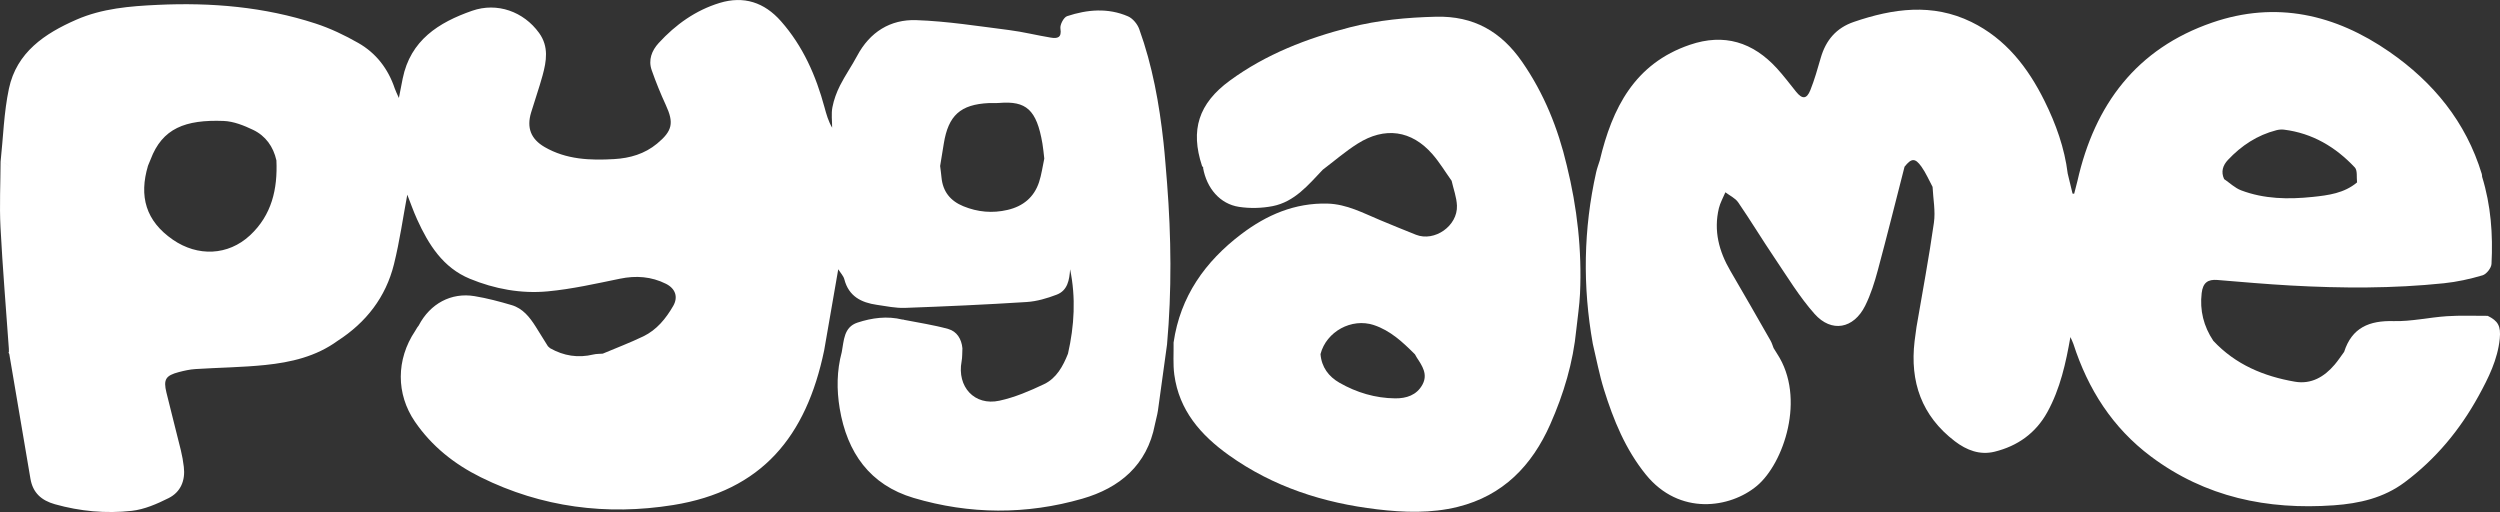 <svg width="542" height="111" viewBox="0 0 542 111" fill="none" xmlns="http://www.w3.org/2000/svg">
<rect x="0" y="0" width="542" height="111" fill="#333333" stroke="none"/>
<g clip-path="url(#clip0)">
<path d="M1.922 75.634C1.927 75.865 1.927 76.096 1.931 76.33C1.902 76.376 1.836 76.437 1.848 76.466C1.885 76.557 1.955 76.639 2.009 76.726C3.541 85.746 5.069 94.771 6.601 103.796C7.119 106.844 8.98 108.496 11.905 109.32C17.376 110.86 22.967 111.367 28.55 110.753C31.302 110.448 34.054 109.246 36.572 107.981C39.168 106.675 40.208 104.175 39.854 101.23C39.711 100.011 39.497 98.791 39.205 97.601C38.187 93.428 37.09 89.272 36.079 85.096C35.393 82.266 35.915 81.421 38.758 80.672C39.941 80.363 41.153 80.087 42.368 80.013C47.409 79.691 52.47 79.646 57.489 79.131C63.068 78.559 68.511 77.306 73.19 73.896C79.368 69.917 83.64 64.434 85.411 57.288C86.664 52.234 87.391 47.044 88.299 42.204C88.919 43.773 89.584 45.705 90.426 47.559C92.912 53.033 96.046 58.038 101.871 60.439C107.236 62.651 112.958 63.705 118.713 63.17C123.988 62.68 129.209 61.489 134.413 60.422C137.901 59.706 141.212 59.945 144.375 61.526C146.466 62.573 147.049 64.422 145.952 66.325C144.367 69.073 142.374 71.523 139.466 72.924C136.599 74.304 133.612 75.432 130.679 76.672C130.006 76.73 129.307 76.697 128.658 76.853C125.339 77.653 122.221 77.166 119.268 75.494C119.107 75.354 118.947 75.21 118.791 75.07C117.9 73.641 117.021 72.207 116.121 70.786C114.827 68.743 113.328 66.852 110.92 66.144C108.279 65.365 105.601 64.653 102.886 64.204C97.816 63.359 93.265 65.831 90.804 70.518C90.808 70.518 90.812 70.514 90.817 70.514C90.702 70.671 90.587 70.823 90.472 70.98V70.975C90.311 71.243 90.147 71.511 89.987 71.779C85.879 77.928 85.846 85.413 89.954 91.414C93.602 96.744 98.507 100.633 104.233 103.467C117.468 110.02 131.546 111.803 145.944 109.493C165.169 106.408 174.798 94.627 178.68 75.955C179.678 70.209 180.676 64.463 181.732 58.375C182.258 59.216 182.866 59.829 183.051 60.55C184.004 64.245 186.723 65.608 190.116 66.09C192.137 66.379 194.187 66.823 196.204 66.749C205.003 66.432 213.798 66.037 222.581 65.477C224.782 65.337 227.017 64.677 229.091 63.883C231.466 62.976 231.844 60.69 232 58.384C233.265 64.546 232.916 70.621 231.54 76.676C230.464 79.395 229.046 81.998 226.364 83.279C223.258 84.758 220.013 86.146 216.673 86.871C211.259 88.045 207.443 83.843 208.474 78.353C208.647 77.426 208.597 76.458 208.651 75.511C208.47 73.492 207.443 71.845 205.586 71.326C202.427 70.44 199.153 69.97 195.929 69.328C195.851 69.258 195.76 69.241 195.666 69.287C192.338 68.459 189.052 68.904 185.897 69.942C182.915 70.926 182.972 73.838 182.496 76.326C181.411 80.367 181.366 84.461 182.048 88.556C183.642 98.124 188.588 105.131 198.081 107.952C210.199 111.552 222.531 111.614 234.662 108.113C242.717 105.79 248.694 100.867 250.387 92.016C250.58 91.01 250.896 90.026 251.04 89.017C251.718 84.243 252.358 79.461 253.012 74.683C254.055 63.022 253.928 51.356 253.02 39.696C252.769 36.767 252.572 33.83 252.252 30.905C251.336 22.519 249.853 14.24 246.977 6.286C246.583 5.198 245.572 3.979 244.541 3.539C240.211 1.664 235.713 2.06 231.355 3.501C230.615 3.744 229.765 5.363 229.901 6.195C230.229 8.23 229.194 8.378 227.822 8.156C224.795 7.666 221.804 6.9 218.764 6.517C212.068 5.672 205.364 4.597 198.636 4.366C193.024 4.173 188.567 6.949 185.823 12.118C184.669 14.289 183.239 16.32 182.13 18.511C181.379 19.998 180.779 21.617 180.467 23.248C180.191 24.677 180.409 26.206 180.409 27.689C179.579 26.263 179.16 24.776 178.758 23.289C176.901 16.406 174.091 10.018 169.322 4.605C165.699 0.49 161.234 -0.951 156.025 0.635C150.812 2.225 146.47 5.326 142.802 9.33C141.298 10.969 140.509 13 141.29 15.22C142.19 17.786 143.217 20.315 144.354 22.783C146.137 26.659 145.792 28.376 142.452 31.14C139.754 33.373 136.574 34.291 133.173 34.489C127.952 34.798 122.772 34.6 118.081 31.882C115.069 30.139 114.157 27.68 115.135 24.422C115.94 21.736 116.881 19.092 117.62 16.394C118.483 13.247 119.013 10.108 116.877 7.147C113.521 2.501 107.786 0.441 102.352 2.336C95.101 4.869 88.984 8.716 87.3 17.041C87.041 18.314 86.799 19.595 86.479 21.242C86.072 20.307 85.78 19.767 85.587 19.191C84.158 14.924 81.545 11.517 77.684 9.318C74.738 7.637 71.612 6.142 68.396 5.096C57.28 1.471 45.786 0.511 34.173 1.055C28.176 1.335 22.145 1.817 16.538 4.276C9.682 7.274 3.607 11.344 1.935 19.216C0.834 24.397 0.698 29.785 0.127 35.082C1.199 35.313 1.902 35.762 2.366 36.647C1.902 35.766 1.195 35.317 0.127 35.082C0.107 39.807 -0.136 44.539 0.107 49.248C0.563 58.05 1.302 66.836 1.922 75.634ZM204.609 31.161C205.594 25.015 208.228 22.639 214.398 22.346C215.149 22.309 215.905 22.379 216.653 22.317C222.441 21.843 224.741 23.726 225.998 31.124C226.183 32.199 226.269 33.294 226.401 34.378C226.031 36.087 225.809 37.846 225.263 39.498C224.174 42.785 221.796 44.725 218.44 45.508C215.158 46.274 211.978 45.989 208.864 44.717C206.03 43.559 204.391 41.524 204.112 38.431C204.038 37.615 203.918 36.804 203.82 35.992C204.083 34.386 204.35 32.771 204.609 31.161ZM31.483 36.404C31.696 36.248 31.893 36.067 32.099 35.894C32.279 35.457 32.473 35.029 32.641 34.588C35.184 27.816 40.163 25.909 48.485 26.222C50.642 26.305 52.876 27.198 54.873 28.154C57.572 29.447 59.256 31.783 59.925 34.765C60.209 40.964 58.927 46.632 54.191 51.031C49.43 55.451 42.853 55.661 37.501 51.983C31.589 47.917 30.098 42.542 32.099 35.894C31.893 36.067 31.7 36.252 31.483 36.404Z" fill="white"/>
<path d="M254.589 81.232C255.637 88.98 260.32 94.33 266.42 98.684C276.053 105.563 286.926 109.039 298.543 110.419C304.397 111.115 310.283 111.317 316.067 109.884C325.848 107.454 332.117 100.974 336.093 91.999C339.006 85.425 341.056 78.596 341.75 71.4C342.021 68.825 342.428 66.255 342.547 63.672C342.978 54.268 341.939 45.005 339.679 35.873C337.782 27.816 334.754 20.282 330.005 13.42C325.429 6.813 319.477 3.427 311.327 3.625C305.009 3.781 298.777 4.358 292.669 5.923C283.352 8.308 274.459 11.743 266.625 17.477C259.835 22.449 258.031 28.178 260.603 35.984C260.702 36.116 260.8 36.248 260.903 36.375L260.825 36.392C261.613 40.828 264.497 44.218 268.613 44.848C270.984 45.211 273.535 45.149 275.892 44.692C280.658 43.765 283.636 40.095 286.786 36.787C289.288 34.897 291.671 32.825 294.312 31.157C300.232 27.412 306.024 28.244 310.546 33.418C312.103 35.197 313.332 37.261 314.712 39.193C315.114 40.984 315.792 42.768 315.866 44.572C316.047 48.98 311.002 52.485 306.977 50.891C304.385 49.865 301.809 48.802 299.233 47.731C295.536 46.195 291.991 44.255 287.822 44.14C280.719 43.946 274.603 46.599 269.114 50.759C261.289 56.69 255.883 64.261 254.433 74.254C254.474 76.59 254.281 78.946 254.589 81.232ZM306.763 76.82C306.894 77.055 307.014 77.302 307.166 77.529C308.349 79.32 309.602 81.153 308.386 83.386C307.129 85.689 304.882 86.389 302.474 86.364C298.173 86.323 294.131 85.112 290.41 82.99C288.056 81.648 286.515 79.605 286.285 76.767C287.555 71.869 293.035 68.883 297.845 70.473C301.464 71.671 304.142 74.205 306.763 76.82Z" fill="white"/>
<path d="M347.739 84.449C349.797 91.056 352.402 97.432 356.817 102.885C364.097 111.873 375.106 110.172 380.89 105.34C386.727 100.463 391.549 86.249 385.293 76.717C385.039 76.305 384.784 75.893 384.525 75.477L384.529 75.502C384.303 74.942 384.139 74.345 383.843 73.826C380.964 68.788 378.088 63.746 375.155 58.738C372.67 54.503 371.491 50.034 372.649 45.161C372.937 43.958 373.582 42.842 374.062 41.689C375.003 42.406 376.202 42.945 376.839 43.872C379.542 47.814 382.019 51.912 384.698 55.875C387.495 60.01 390.099 64.344 393.394 68.051C397.079 72.199 401.885 71.276 404.37 66.284C405.578 63.858 406.408 61.205 407.114 58.577C409.123 51.121 410.984 43.629 412.906 36.145C414.397 34.275 415.19 34.2 416.571 36.136C417.532 37.483 418.189 39.048 418.982 40.515C419.105 43.106 419.635 45.754 419.273 48.279C418.201 55.85 416.78 63.371 415.494 70.909C415.359 71.927 415.207 72.94 415.083 73.957C414.04 82.789 416.612 90.162 423.809 95.661C426.36 97.609 429.231 98.713 432.423 97.93C437.402 96.703 441.341 93.922 443.863 89.35C446.669 84.259 447.885 78.665 448.875 73.01V73.101C449.088 73.587 449.347 74.06 449.512 74.563C452.683 84.387 457.99 92.728 466.325 98.968C478.131 107.804 491.564 110.576 505.982 109.55C511.495 109.159 516.77 107.964 521.338 104.554C528.083 99.516 533.32 93.189 537.358 85.841C539.498 81.944 541.491 77.953 541.947 73.43C542.222 70.683 541.561 69.558 539.334 68.475C536.381 68.487 533.423 68.36 530.482 68.553C526.616 68.809 522.755 69.719 518.914 69.616C513.672 69.476 509.897 71.016 508.209 76.285C507.527 77.212 506.894 78.179 506.151 79.053C503.896 81.705 501.082 83.357 497.537 82.752C490.779 81.59 484.646 79.032 479.844 73.883C477.749 70.749 476.882 67.285 477.322 63.549C477.585 61.287 478.661 60.529 480.719 60.698C486.026 61.135 491.334 61.604 496.653 61.901C507.72 62.515 518.795 62.56 529.833 61.411C532.663 61.118 535.489 60.496 538.217 59.689C539.059 59.442 540.106 58.111 540.156 57.23C540.493 50.837 540.028 44.494 538.122 38.328C538.102 38.126 538.11 37.916 538.052 37.722C534.622 26.432 527.545 17.831 518.035 11.241C506.286 3.102 493.441 0.128 479.598 4.898C463.211 10.541 454.125 22.663 450.386 39.246C450.152 40.165 449.914 41.083 449.68 42.002C449.561 41.994 449.446 41.981 449.327 41.973C448.977 40.523 448.628 39.077 448.279 37.627C447.597 32.071 445.72 26.869 443.263 21.905C439.669 14.647 434.838 8.399 427.382 4.757C418.937 0.634 410.409 1.841 401.91 4.749C398.093 6.055 395.842 8.724 394.741 12.534C394.059 14.89 393.394 17.267 392.486 19.537C391.693 21.518 390.732 21.543 389.401 19.899C388.025 18.198 386.715 16.435 385.24 14.824C380.035 9.14 373.816 7.167 366.352 9.713C354.365 13.799 349.526 23.442 346.831 34.781C346.568 35.63 346.244 36.462 346.051 37.327C343.282 49.68 343.097 62.086 345.32 74.538C346.104 77.842 346.729 81.207 347.739 84.449ZM483.015 34.674C485.928 31.573 489.37 29.295 493.531 28.228C494.053 28.096 494.628 28.042 495.158 28.108C501.32 28.87 506.352 31.861 510.526 36.305C511.138 36.96 510.871 38.447 511.01 39.547C508.209 41.899 504.775 42.34 501.336 42.698C496.095 43.242 490.87 43.159 485.874 41.265C484.531 40.754 483.41 39.658 482.19 38.826C481.454 37.24 481.914 35.844 483.015 34.674Z" fill="white"/>
</g>
<defs>
<clipPath id="clip0">
<rect width="542" height="111" fill="white"/>
</clipPath>
</defs>
</svg>
